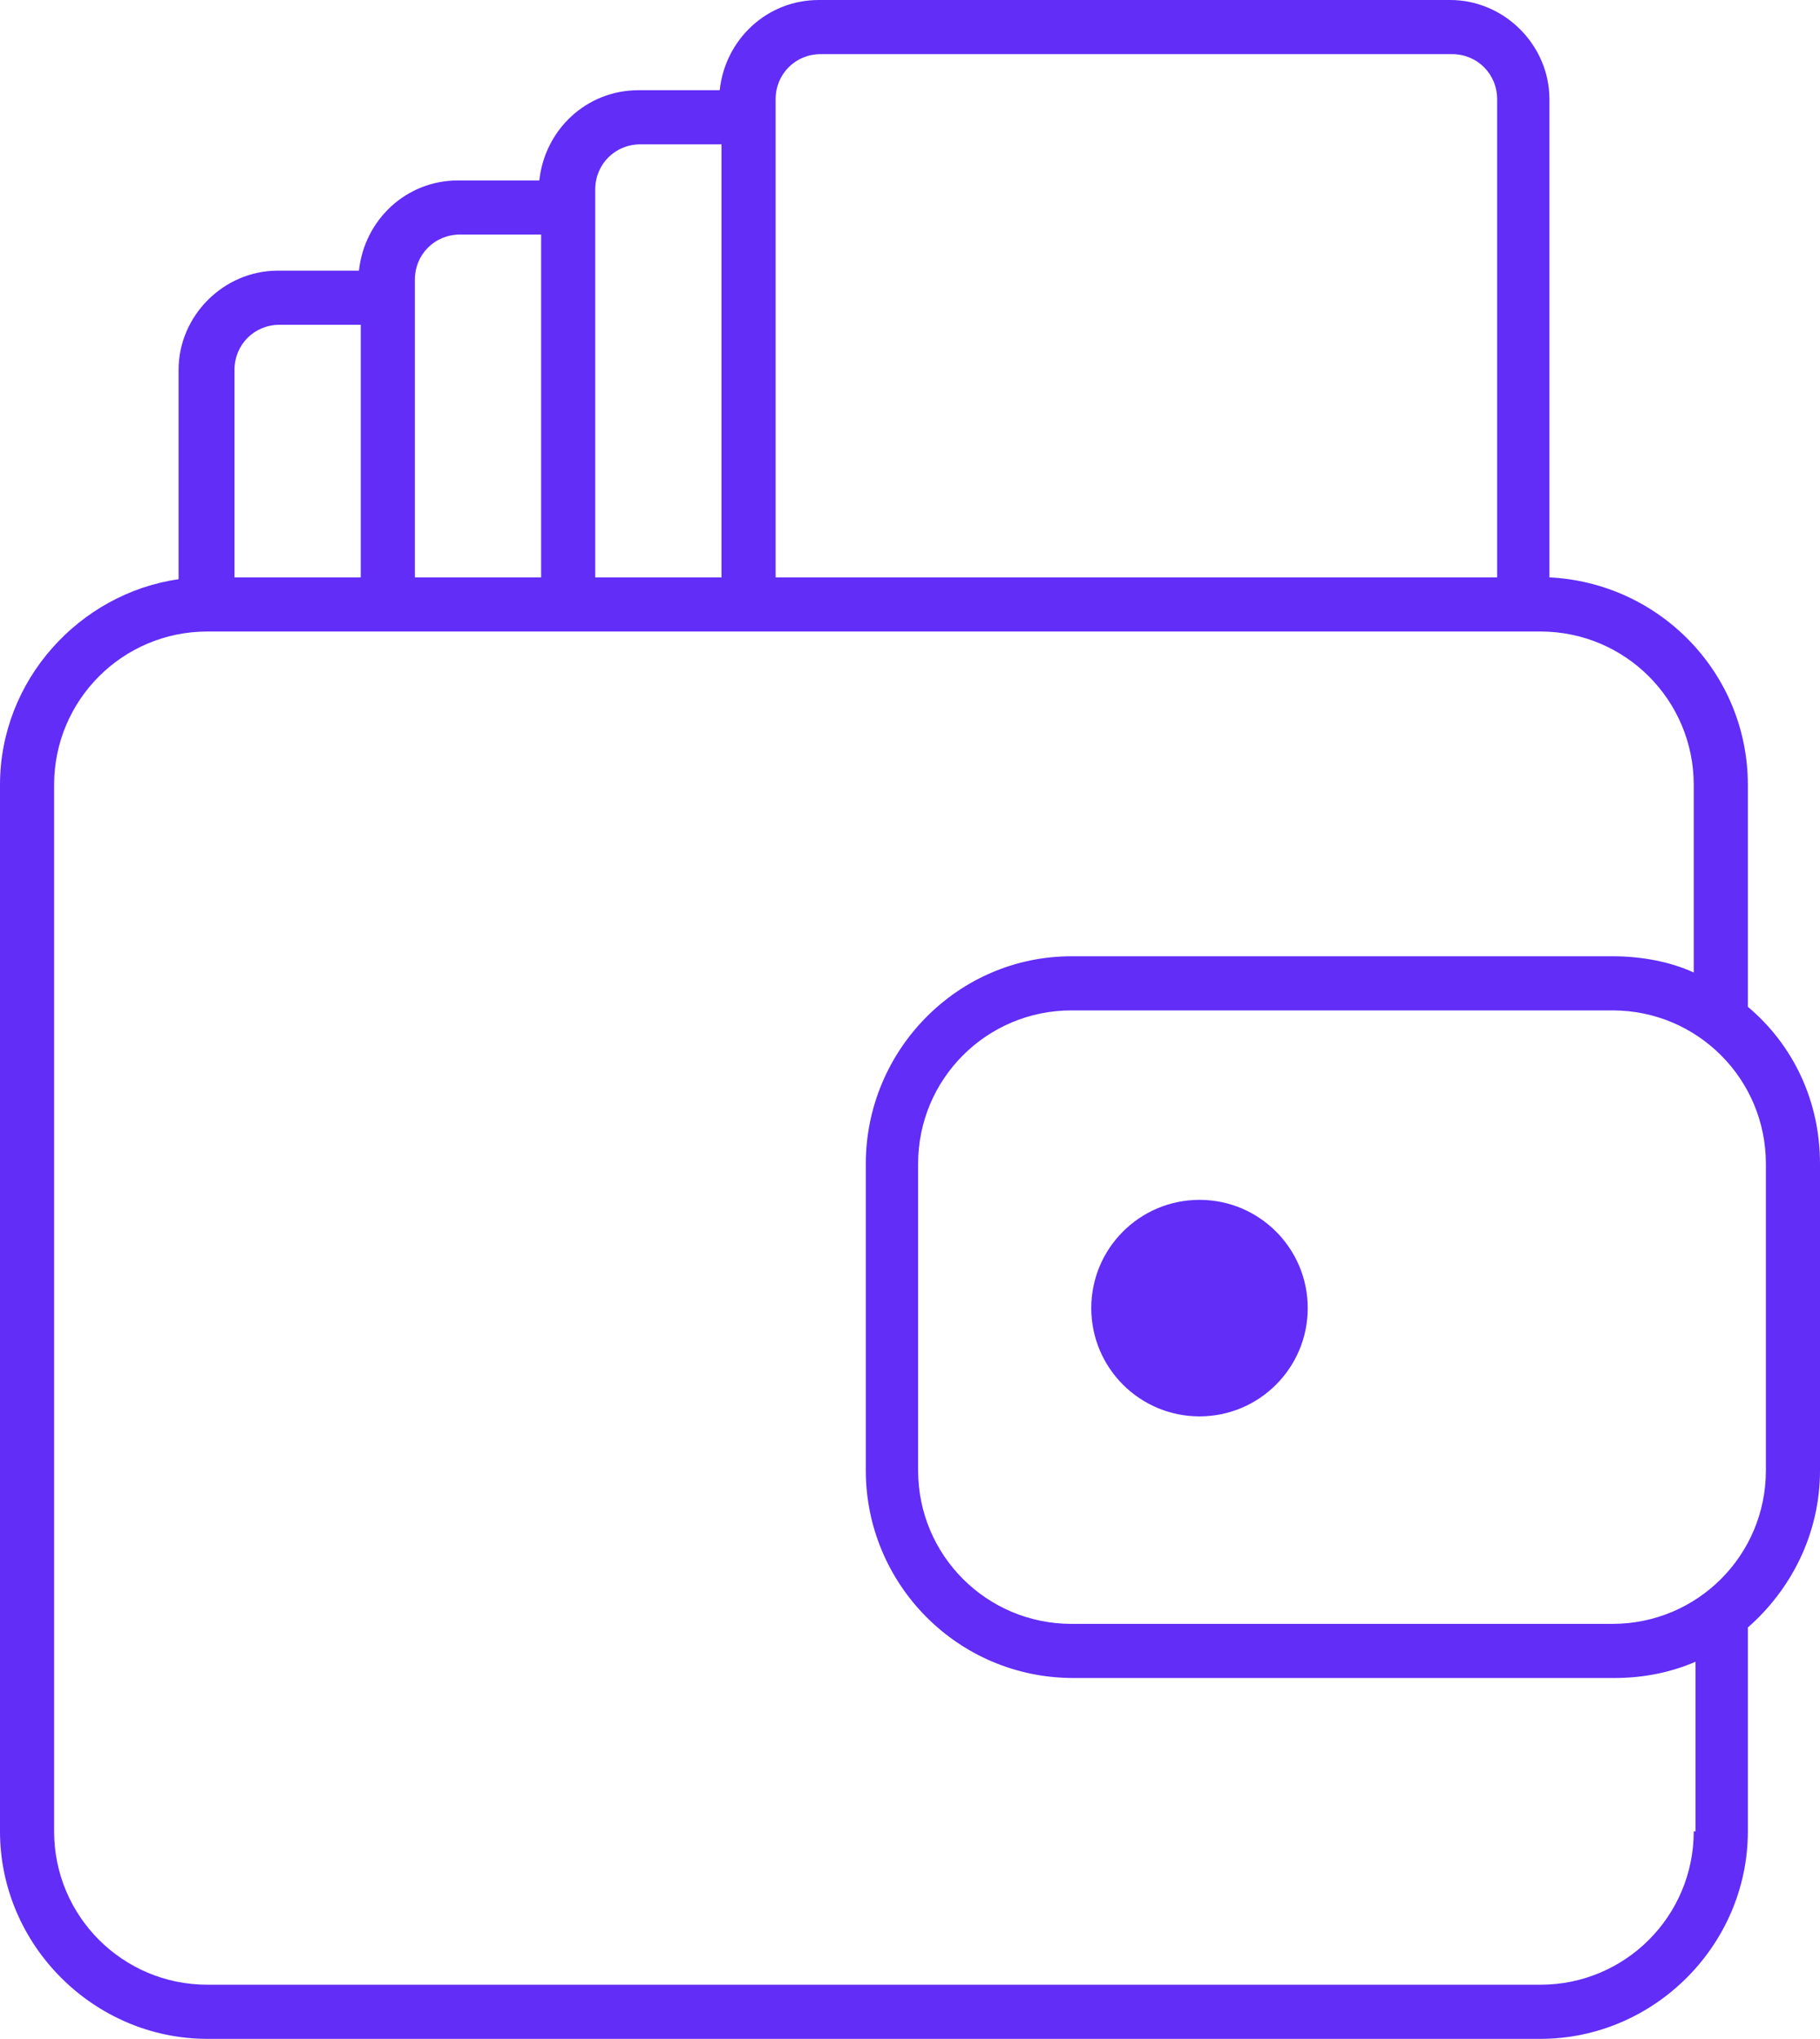 <?xml version="1.0" encoding="utf-8"?>
<!-- Generator: Adobe Illustrator 22.1.0, SVG Export Plug-In . SVG Version: 6.00 Build 0)  -->
<svg version="1.1" id="Icon" xmlns="http://www.w3.org/2000/svg" xmlns:xlink="http://www.w3.org/1999/xlink" x="0px" y="0px"
	 viewBox="0 0 100.9 113" style="enable-background:new 0 0 100.9 113;" xml:space="preserve">
<style type="text/css">
	.st0{fill:#612DF7;}
</style>
<g>
	<path class="st0" d="M96.9,55.8V43.5c0-6.2-4.9-11.2-11-11.5V5.5c0-3-2.5-5.5-5.5-5.5h-35c-2.9,0-5.2,2.2-5.5,5h-4.5
		c-2.9,0-5.2,2.2-5.5,5h-4.5c-2.9,0-5.2,2.2-5.5,5h-4.5c-3,0-5.5,2.5-5.5,5.5v11.6C4.4,32.9,0,37.7,0,43.5v58
		c0,6.3,5.2,11.5,11.5,11.5h73.9c6.3,0,11.5-5.2,11.5-11.5V90.2c2.4-2.1,4-5.2,4-8.7v-17C100.9,61,99.4,57.9,96.9,55.8z M45.5,3h35
		c1.4,0,2.5,1.1,2.5,2.5V32H43V5.5C43,4.1,44.1,3,45.5,3z M35.5,8H40v24h-7V10.5C33,9.1,34.1,8,35.5,8z M25.5,13H30v19h-7V15.5
		C23,14.1,24.1,13,25.5,13z M15.5,18H20v14h-7V20.5C13,19.1,14.1,18,15.5,18z M93.9,101.5c0,4.7-3.8,8.5-8.5,8.5H11.5
		c-4.7,0-8.5-3.8-8.5-8.5v-58c0-4.7,3.8-8.5,8.5-8.5h73.9c4.7,0,8.5,3.8,8.5,8.5v10.4C92.6,53.3,91,53,89.4,53h-30
		C53.1,53,48,58.2,48,64.5v17C48,87.8,53.1,93,59.5,93h30c1.6,0,3.1-0.3,4.5-0.9V101.5z M97.9,81.5c0,4.7-3.8,8.5-8.5,8.5h-30
		c-4.7,0-8.5-3.8-8.5-8.5v-17c0-4.7,3.8-8.5,8.5-8.5h30c4.7,0,8.5,3.8,8.5,8.5V81.5z"/>
	<circle class="st0" cx="66.5" cy="72.5" r="6"/>
</g>
</svg>
